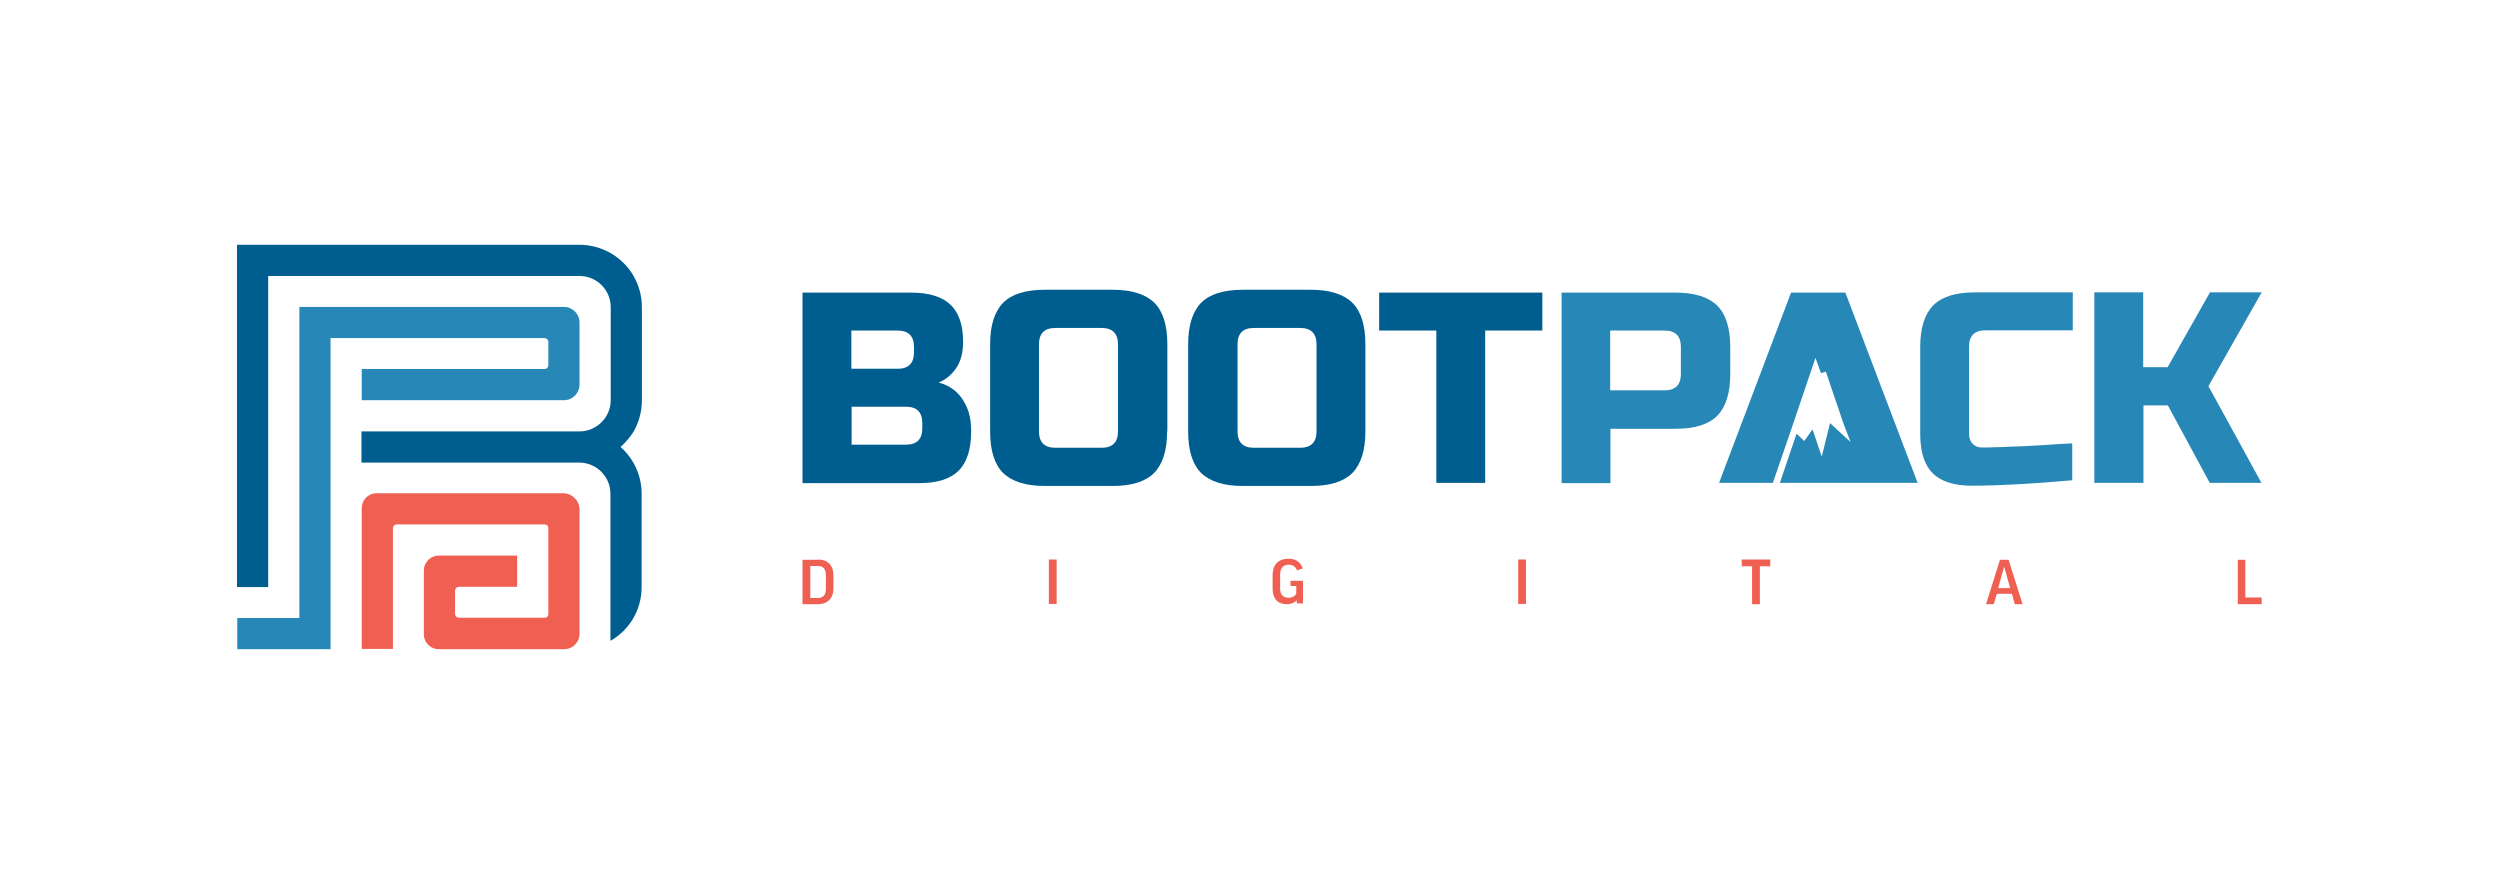 <svg xmlns="http://www.w3.org/2000/svg" xmlns:xlink="http://www.w3.org/1999/xlink" id="Layer_1" x="0" y="0" version="1.1" viewBox="0 0 962 344" style="enable-background:new 0 0 962 344" xml:space="preserve"><style type="text/css">.st0{fill:#005d8f}.st1{fill:#f06052}.st2{fill:#2787b7}</style><switch><g><g><line x1="223" x2="223" y1="237.9" y2="237.9"/><line x1="246.9" x2="246.9" y1="225.9" y2="225.9"/><line x1="246.9" x2="246.9" y1="190" y2="190"/><path d="M238.8,172c1.9,1.7,3.6,3.7,4.9,6c2,3.5,3.2,7.6,3.2,12v35.9c0,8.9-4.8,16.6-12,20.7V190c0-6.6-5.4-12-12-12 h-83.8v-12H223c6.6,0,12-5.4,12-12V118c-0.1-6.5-5.4-11.8-12-11.8H103.2v119.7h-12V94.2H223c4.4,0,8.4,1.2,12,3.2 c3.6,2.1,6.7,5.1,8.8,8.8c2,3.5,3.2,7.6,3.2,12v35.9c0,4.4-1.2,8.4-3.2,12C242.4,168.3,240.7,170.3,238.8,172z" class="st0"/><line x1="211" x2="211" y1="190" y2="190"/><line x1="211" x2="211" y1="202" y2="202"/><line x1="199" x2="199" y1="190" y2="190"/><line x1="211" x2="211" y1="225.9" y2="225.9"/><line x1="211" x2="211" y1="213.9" y2="213.9"/><line x1="199" x2="199" y1="225.9" y2="225.9"/><line x1="211" x2="211" y1="237.9" y2="237.9"/><path d="M223,196v47.9c0,2.6-1.7,4.8-4,5.6c-0.6,0.2-1.3,0.3-2,0.3h-48.2c-3.1,0-5.7-2.5-5.7-5.7v-24.6 c0-3.1,2.5-5.7,5.7-5.7H199v12h-22.4c-0.9,0-1.5,0.7-1.5,1.5v8.9c0,0.9,0.7,1.5,1.5,1.5h33.1c0.7,0,1.3-0.6,1.3-1.3v-33.3 c0-0.7-0.6-1.3-1.3-1.3h-57c-0.9,0-1.5,0.7-1.5,1.5v46.4h-12v-54.2c0-3.1,2.5-5.7,5.7-5.7H217C220.3,190,223,192.7,223,196z" class="st1"/><line x1="223" x2="223" y1="130.1" y2="130.1"/><line x1="211" x2="211" y1="118.1" y2="118.1"/><line x1="223" x2="223" y1="130.1" y2="130.1"/><line x1="217" x2="217" y1="118.1" y2="118.1"/><path d="M223,124.1v23.9c0,3.3-2.7,6-6,6h-77.8v-12h70.3c0.9,0,1.5-0.7,1.5-1.5v-8.9c0-0.9-0.7-1.5-1.5-1.5h-82.3 v119.7H91.3v-12h23.9V118.1H217C220.3,118.1,223,120.8,223,124.1z" class="st2"/><line x1="223" x2="223" y1="142.1" y2="142.1"/><line x1="223" x2="223" y1="178" y2="178"/><polyline points="246.9 190 246.9 190 246.9 190"/><line x1="211" x2="211" y1="210.7" y2="210.7"/><polyline points="246.9 225.9 246.9 225.9 246.9 225.9"/><line x1="211" x2="211" y1="205.2" y2="205.2"/><polyline points="217 118.1 217 118.1 217 118.1"/></g><g><path d="M314.7,215.3c3.8,0,6,2.3,6,6v5.2c0,3.6-2.2,6-6,6h-5.9v-17.1H314.7z M314.7,217.8h-2.9v12.3h2.9 c2,0,3.1-1.1,3.1-3.6v-5C317.8,218.9,316.8,217.8,314.7,217.8z" class="st1"/><path d="M406.6,215.3v17.1h-3v-17.1H406.6z" class="st1"/><path d="M501.3,218.7l-2.2,0.8c-0.6-1.5-1.7-2.2-3.1-2.2c-2.3,0-3.4,1.3-3.4,3.9v5.3c0,2.4,1.2,3.5,3.3,3.5 c1.3,0,2.2-0.4,2.9-1.5v-3h-2.2v-2h4.8v8.7h-2.4V231c-1,1-2.3,1.5-3.8,1.5c-3.4,0-5.5-2-5.5-5.9v-5.3c0-3.8,2-6.3,6.1-6.3 C498.5,214.9,500.6,216.4,501.3,218.7z" class="st1"/><path d="M587.2,215.3v17.1h-3v-17.1H587.2z" class="st1"/><path d="M681.2,215.3v2.6h-4v14.6h-3v-14.6h-4v-2.6H681.2z" class="st1"/><path d="M767.2,232.5h-3l5.4-17.1h3.3l5.4,17.1h-3l-1.1-4h-5.8L767.2,232.5z M768.9,226.3h4.6l-2.3-8.3h0 L768.9,226.3z" class="st1"/><path d="M864,215.3v14.6h6.3v2.6h-9.2v-17.1H864z" class="st1"/><g><path d="M308.8,112.6h41.9c6.8,0,11.9,1.6,15.1,4.7c3.2,3.1,4.8,7.8,4.8,14.2c0,4.2-0.9,7.6-2.7,10.2 c-1.8,2.6-4,4.4-6.7,5.5c5.7,1.5,9.5,5.3,11.5,11.3c0.7,2.2,1,4.7,1,7.5c0,6.8-1.6,11.9-4.8,15.1c-3.2,3.2-8.2,4.8-15.1,4.8h-45 V112.6z M351.7,133.5c0-4.2-2.1-6.3-6.3-6.3h-17.8v14.7h17.8c4.2,0,6.3-2.1,6.3-6.3V133.5z M354.9,162.8c0-4.2-2.1-6.3-6.3-6.3 h-20.9v14.6h20.9c4.2,0,6.3-2.1,6.3-6.3V162.8z" class="st0"/><path d="M449.1,166c0,7.3-1.7,12.6-5,16c-3.3,3.3-8.6,5-16,5H402c-7.3,0-12.6-1.7-16-5c-3.3-3.3-5-8.6-5-16v-33.5 c0-7.3,1.7-12.6,5-16c3.3-3.3,8.6-5,16-5h26.2c7.3,0,12.6,1.7,16,5c3.3,3.3,5,8.6,5,16V166z M430.2,132.5c0-4.2-2.1-6.3-6.3-6.3 h-17.8c-4.2,0-6.3,2.1-6.3,6.3V166c0,4.2,2.1,6.3,6.3,6.3h17.8c4.2,0,6.3-2.1,6.3-6.3V132.5z" class="st0"/><path d="M525.4,166c0,7.3-1.7,12.6-5,16c-3.3,3.3-8.6,5-16,5h-26.2c-7.3,0-12.6-1.7-16-5c-3.3-3.3-5-8.6-5-16v-33.5 c0-7.3,1.7-12.6,5-16c3.3-3.3,8.6-5,16-5h26.2c7.3,0,12.6,1.7,16,5c3.3,3.3,5,8.6,5,16V166z M506.6,132.5c0-4.2-2.1-6.3-6.3-6.3 h-17.8c-4.2,0-6.3,2.1-6.3,6.3V166c0,4.2,2.1,6.3,6.3,6.3h17.8c4.2,0,6.3-2.1,6.3-6.3V132.5z" class="st0"/><path d="M571.5,185.8h-18.8v-58.6h-22v-14.6h62.8v14.6h-22V185.8z" class="st0"/><path d="M600.8,112.6h44c7.3,0,12.6,1.7,16,5c3.3,3.3,5,8.6,5,16V144c0,7.3-1.7,12.6-5,16c-3.3,3.3-8.6,5-16,5 h-25.1v20.9h-18.8V112.6z M646.8,133.5c0-4.2-2.1-6.3-6.3-6.3h-20.9v23h20.9c4.2,0,6.3-2.1,6.3-6.3V133.5z" class="st2"/><path d="M797.5,184.8c-15.6,1.4-28.5,2.1-38.7,2.1c-6.8,0-11.9-1.6-15.1-4.8c-3.2-3.2-4.8-8.2-4.8-15.1v-33.5 c0-7.3,1.7-12.6,5-16c3.3-3.3,8.6-5,16-5h37.7v14.6H764c-4.2,0-6.3,2.1-6.3,6.3V167c0,1.6,0.5,2.9,1.4,3.8 c0.9,0.9,2.1,1.4,3.6,1.4c1.5,0,3.1,0,4.8-0.1c1.7,0,3.6-0.1,5.4-0.2c1.9-0.1,3.8-0.1,5.7-0.2c1.9-0.1,4.4-0.2,7.4-0.4 c3-0.2,6.8-0.5,11.4-0.7V184.8z" class="st2"/><path d="M824.7,185.8h-18.8v-73.3h18.8v28.8h9.4l16.3-28.8h19.9l-20.5,36.1l20.4,37.2h-19.9L834.2,156h-9.4V185.8z" class="st2"/><polygon points="710.1 112.6 689.2 112.6 661.5 185.8 681.9 185.8 682.2 185.8 690.1 162.8 698.6 137.7 700.7 143.6 702.6 143 709.3 162.8 712.1 170.1 704.2 162.8 701 175.7 697.5 165.3 697.4 165.3 697.4 165.3 694.3 169.7 691.3 166.9 684.9 185.8 717.5 185.8 737.9 185.8" class="st2"/></g></g></g></switch></svg>